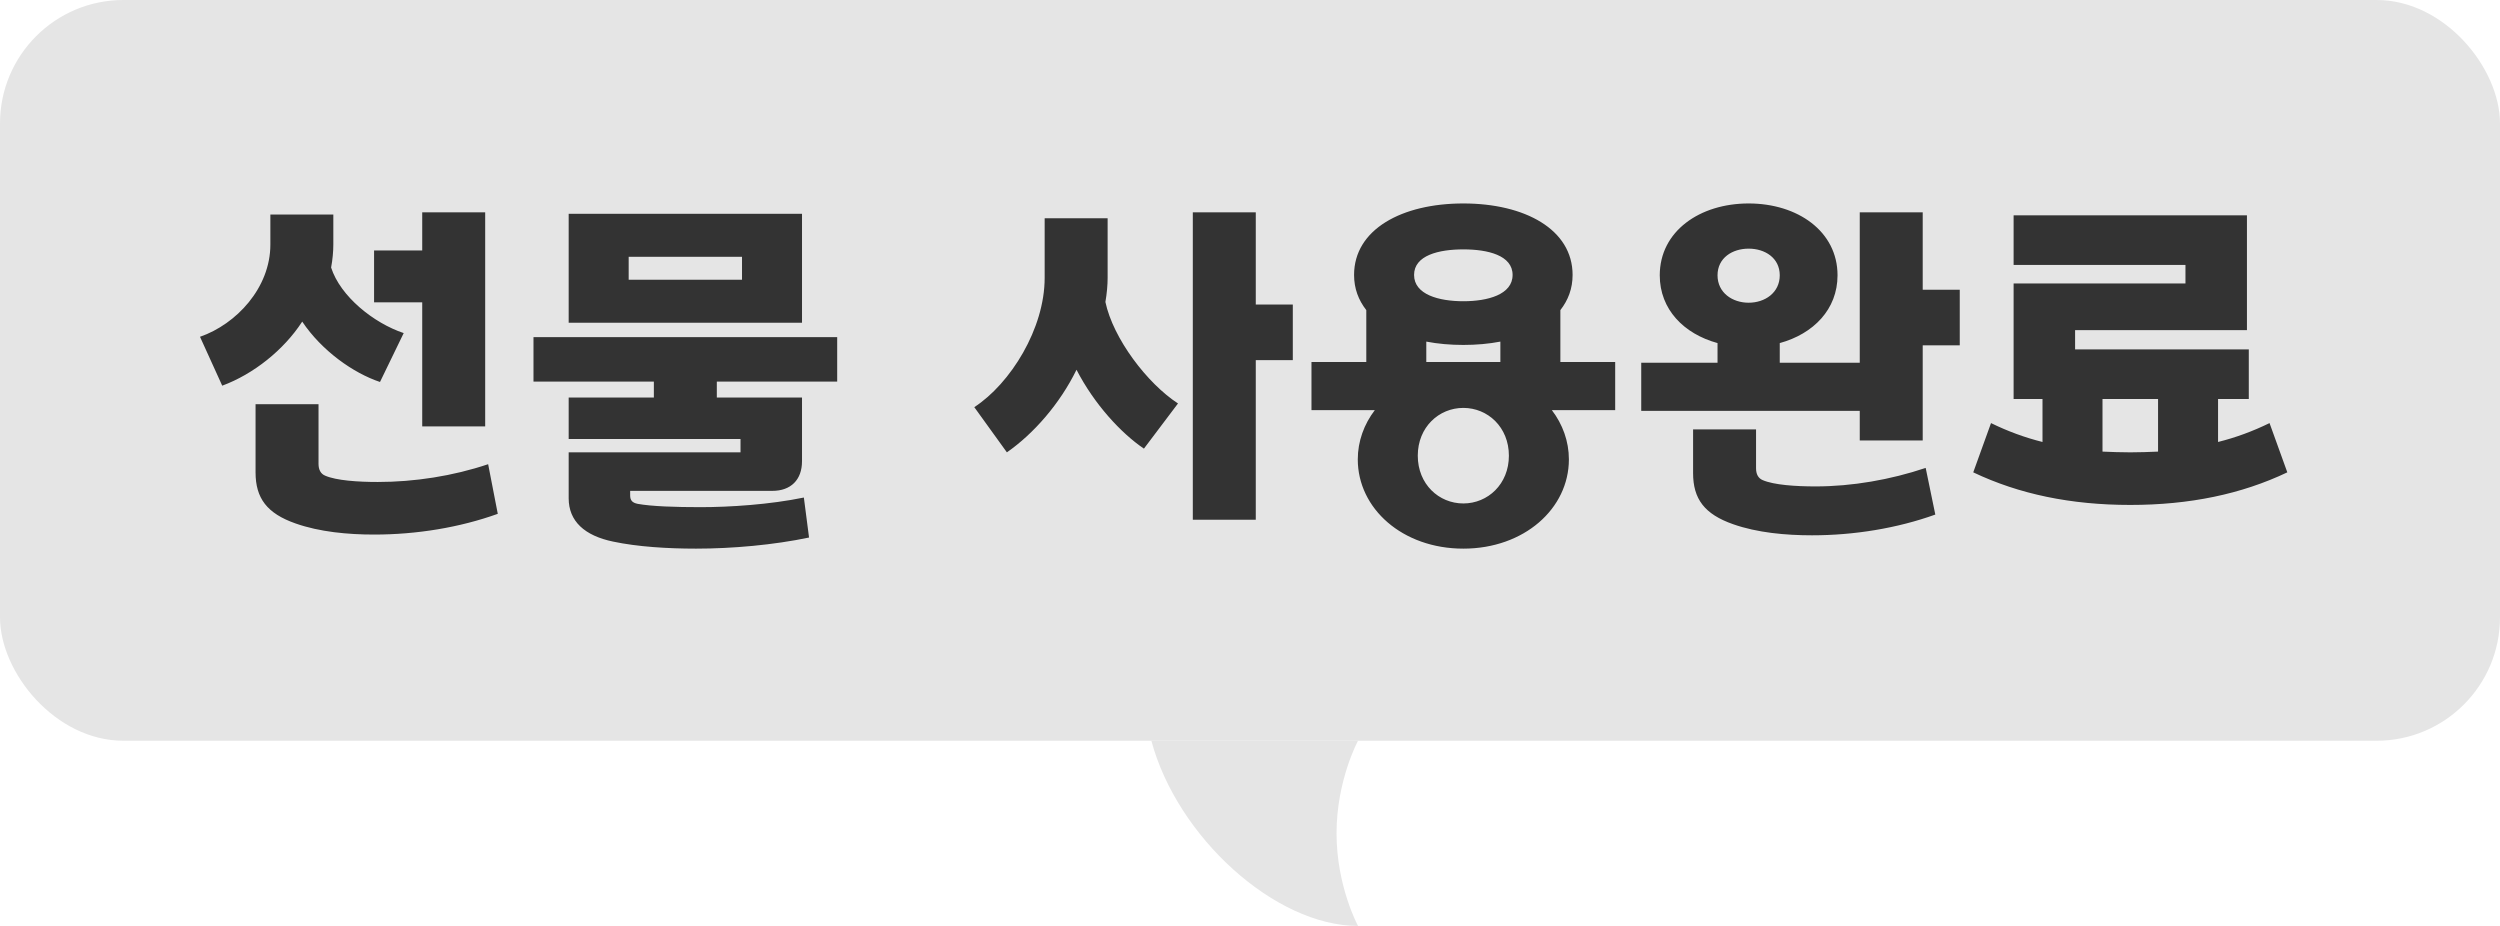 <svg width="81" height="30" viewBox="0 0 81 30" fill="none" xmlns="http://www.w3.org/2000/svg">
<path d="M44 30C41.304 30 38.138 27.11 37.304 24L44 24C44 24 43.304 25.281 43.304 27C43.304 28.719 44 30 44 30Z" fill="#E5E5E5"/>
<rect width="81" height="24" rx="4" fill="#E5E5E5"/>
<path d="M15.72 13.816H13.68V9.796H12.12V8.116H13.68V6.88H15.72V13.816ZM6.48 10.912C7.656 10.504 8.76 9.328 8.76 7.924V6.952H10.8V7.924C10.8 8.14 10.776 8.416 10.728 8.668C11.028 9.604 12.108 10.468 13.08 10.792L12.312 12.376C11.448 12.088 10.428 11.368 9.792 10.42C9.192 11.344 8.208 12.124 7.2 12.496L6.48 10.912ZM8.28 15.304V13.096H10.32V15.028C10.32 15.22 10.392 15.352 10.536 15.412C10.896 15.568 11.592 15.616 12.24 15.616C13.428 15.616 14.676 15.424 15.816 15.04L16.128 16.648C14.892 17.092 13.5 17.32 12.12 17.32C11.28 17.32 10.356 17.236 9.576 16.96C8.652 16.636 8.28 16.144 8.28 15.304ZM18.425 6.928H25.985V10.456H18.425V6.928ZM17.285 12.364V10.924H27.125V12.364H23.225V12.88H25.985V14.944C25.985 15.544 25.625 15.904 25.025 15.904H20.417V16.048C20.417 16.216 20.489 16.288 20.657 16.324C21.113 16.408 21.893 16.432 22.697 16.432C23.645 16.432 24.941 16.348 26.045 16.12L26.213 17.416C25.073 17.656 23.729 17.776 22.553 17.776C21.629 17.776 20.657 17.716 19.865 17.548C18.941 17.356 18.425 16.888 18.425 16.144V14.656H23.993V14.224H18.425V12.88H21.185V12.364H17.285ZM20.369 9.064H24.041V8.32H20.369V9.064ZM40.687 16.84H38.647V6.88H40.687V9.868H41.887V11.668H40.687V16.84ZM31.567 13.192C32.743 12.424 33.847 10.648 33.847 9.004V7.072H35.887V9.004C35.887 9.232 35.863 9.508 35.815 9.784C36.067 10.972 37.171 12.424 38.167 13.072L37.063 14.536C36.319 14.032 35.455 13.096 34.879 11.98C34.339 13.084 33.487 14.056 32.623 14.656L31.567 13.192ZM50.28 13.288C50.628 13.744 50.832 14.296 50.832 14.884C50.832 16.48 49.38 17.776 47.412 17.776C45.444 17.776 43.992 16.48 43.992 14.884C43.992 14.296 44.196 13.744 44.544 13.288H42.492V11.728H44.268V10.048C44.016 9.724 43.872 9.352 43.872 8.908C43.872 7.432 45.42 6.592 47.412 6.592C49.404 6.592 50.952 7.432 50.952 8.908C50.952 9.352 50.808 9.724 50.556 10.048V11.728H52.332V13.288H50.28ZM45.816 8.908C45.816 9.544 46.62 9.76 47.412 9.76C48.204 9.76 49.008 9.544 49.008 8.908C49.008 8.272 48.204 8.08 47.412 8.08C46.62 8.08 45.816 8.272 45.816 8.908ZM45.936 14.764C45.936 15.688 46.62 16.312 47.412 16.312C48.204 16.312 48.888 15.688 48.888 14.764C48.888 13.84 48.204 13.216 47.412 13.216C46.62 13.216 45.936 13.84 45.936 14.764ZM46.212 11.728H48.612V11.068C48.24 11.14 47.832 11.176 47.412 11.176C46.992 11.176 46.584 11.14 46.212 11.068V11.728ZM56.896 15.172C56.896 15.364 56.968 15.496 57.112 15.556C57.472 15.712 58.168 15.76 58.828 15.76C60.004 15.76 61.252 15.544 62.392 15.16L62.704 16.672C61.468 17.116 60.076 17.344 58.708 17.344C57.856 17.344 56.932 17.26 56.152 16.984C55.228 16.66 54.856 16.168 54.856 15.328V13.912H56.896V15.172ZM53.176 13.312V11.752H55.648V11.116C54.556 10.816 53.776 10.024 53.776 8.92C53.776 7.492 55.072 6.592 56.656 6.592C58.24 6.592 59.536 7.492 59.536 8.92C59.536 10.024 58.756 10.816 57.664 11.116V11.752H60.256V6.88H62.296V9.388H63.496V11.188H62.296V14.272H60.256V13.312H53.176ZM55.648 8.92C55.648 9.484 56.128 9.808 56.656 9.808C57.184 9.808 57.664 9.484 57.664 8.92C57.664 8.356 57.184 8.056 56.656 8.056C56.128 8.056 55.648 8.356 55.648 8.92ZM64.509 13.708C65.049 13.972 65.601 14.176 66.177 14.32V12.928H65.241V9.184H70.809V8.584H65.241V6.976H72.801V10.696H67.233V11.32H72.861V12.928H71.865V14.32C72.441 14.176 72.993 13.972 73.533 13.708L74.109 15.304C72.621 16.012 70.941 16.36 69.021 16.36C67.101 16.36 65.421 16.012 63.933 15.304L64.509 13.708ZM68.121 14.632C68.409 14.644 68.709 14.656 69.021 14.656C69.333 14.656 69.633 14.644 69.921 14.632V12.928H68.121V14.632Z" fill="#333333"/>
</svg>
